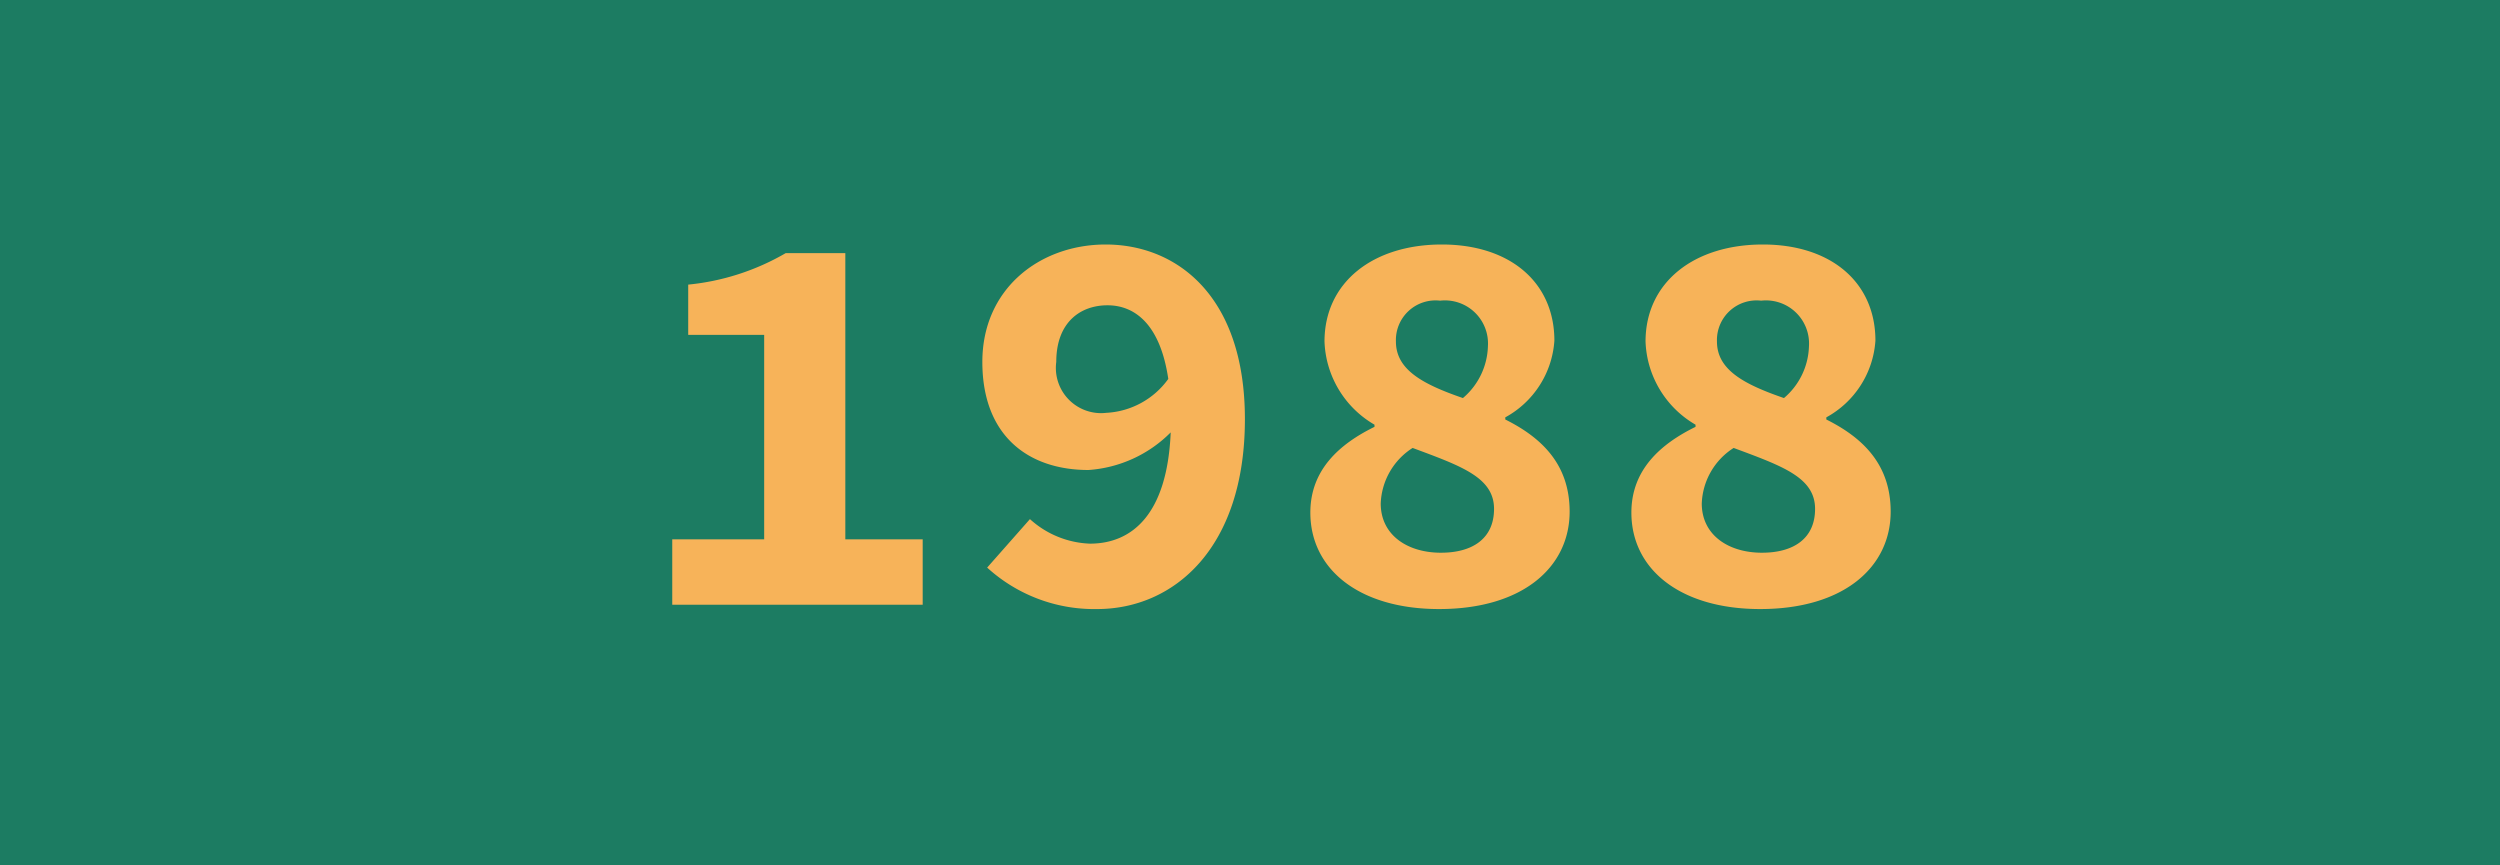 <svg xmlns="http://www.w3.org/2000/svg" width="130" height="45" viewBox="0 0 130 45">
  <g id="Group_55" data-name="Group 55" transform="translate(-188 -1568)">
    <g id="Layer_2" data-name="Layer 2" transform="translate(187.611 1568)">
      <g id="Layer_1" data-name="Layer 1" transform="translate(0.389)">
        <rect id="Rectangle_10" data-name="Rectangle 10" width="130" height="45" fill="#1c7c62"/>
      </g>
    </g>
    <path id="Path_472" data-name="Path 472" d="M9,390.887H5.9a12.509,12.509,0,0,1-5.07,1.638v2.613h3.95V405.77H0v3.4H13.023v-3.4H9Z" transform="translate(222.957 1190.275)" fill="#f7b359"/>
    <path id="Path_473" data-name="Path 473" d="M144.878,388c-3.426,0-6.417,2.294-6.417,6.106,0,3.867,2.415,5.62,5.515,5.62a6.668,6.668,0,0,0,4.279-1.955c-.179,4.321-2.055,5.785-4.2,5.785a4.905,4.905,0,0,1-3.119-1.276l-2.225,2.521a8.261,8.261,0,0,0,5.718,2.156c3.937,0,7.685-3.1,7.685-9.876,0-6.46-3.591-9.081-7.237-9.081m.014,8.755a2.35,2.35,0,0,1-2.586-2.649c0-2.081,1.274-2.945,2.664-2.945,1.351,0,2.728.9,3.161,3.829a4.235,4.235,0,0,1-3.239,1.764" transform="translate(100.621 1192.714)" fill="#f7b359"/>
    <path id="Path_475" data-name="Path 475" d="M439.683,397.1v-.112A4.918,4.918,0,0,0,442.236,393c0-3.026-2.3-5-5.854-5s-6.1,1.944-6.1,5.048a5.212,5.212,0,0,0,2.6,4.322v.112c-1.83.9-3.336,2.237-3.336,4.459,0,2.968,2.568,5.016,6.695,5.016,4.352,0,6.788-2.182,6.788-5.067,0-2.462-1.459-3.846-3.338-4.786m-3.4-6.183a2.241,2.241,0,0,1,2.489,2.371,3.667,3.667,0,0,1-1.3,2.693c-2.072-.715-3.484-1.464-3.484-2.938a2.062,2.062,0,0,1,2.3-2.126m.049,13.107c-1.774,0-3.139-.935-3.139-2.56a3.578,3.578,0,0,1,1.658-2.889c2.521.939,4.234,1.528,4.234,3.169,0,1.554-1.134,2.279-2.753,2.279" transform="translate(-156.714 1192.714)" fill="#f7b359"/>
    <path id="Path_506" data-name="Path 506" d="M439.683,397.1v-.112A4.918,4.918,0,0,0,442.236,393c0-3.026-2.3-5-5.854-5s-6.1,1.944-6.1,5.048a5.212,5.212,0,0,0,2.6,4.322v.112c-1.83.9-3.336,2.237-3.336,4.459,0,2.968,2.568,5.016,6.695,5.016,4.352,0,6.788-2.182,6.788-5.067,0-2.462-1.459-3.846-3.338-4.786m-3.4-6.183a2.241,2.241,0,0,1,2.489,2.371,3.667,3.667,0,0,1-1.3,2.693c-2.072-.715-3.484-1.464-3.484-2.938a2.062,2.062,0,0,1,2.3-2.126m.049,13.107c-1.774,0-3.139-.935-3.139-2.56a3.578,3.578,0,0,1,1.658-2.889c2.521.939,4.234,1.528,4.234,3.169,0,1.554-1.134,2.279-2.753,2.279" transform="translate(-173.408 1192.714)" fill="#f7b359"/>
  </g>
</svg>
